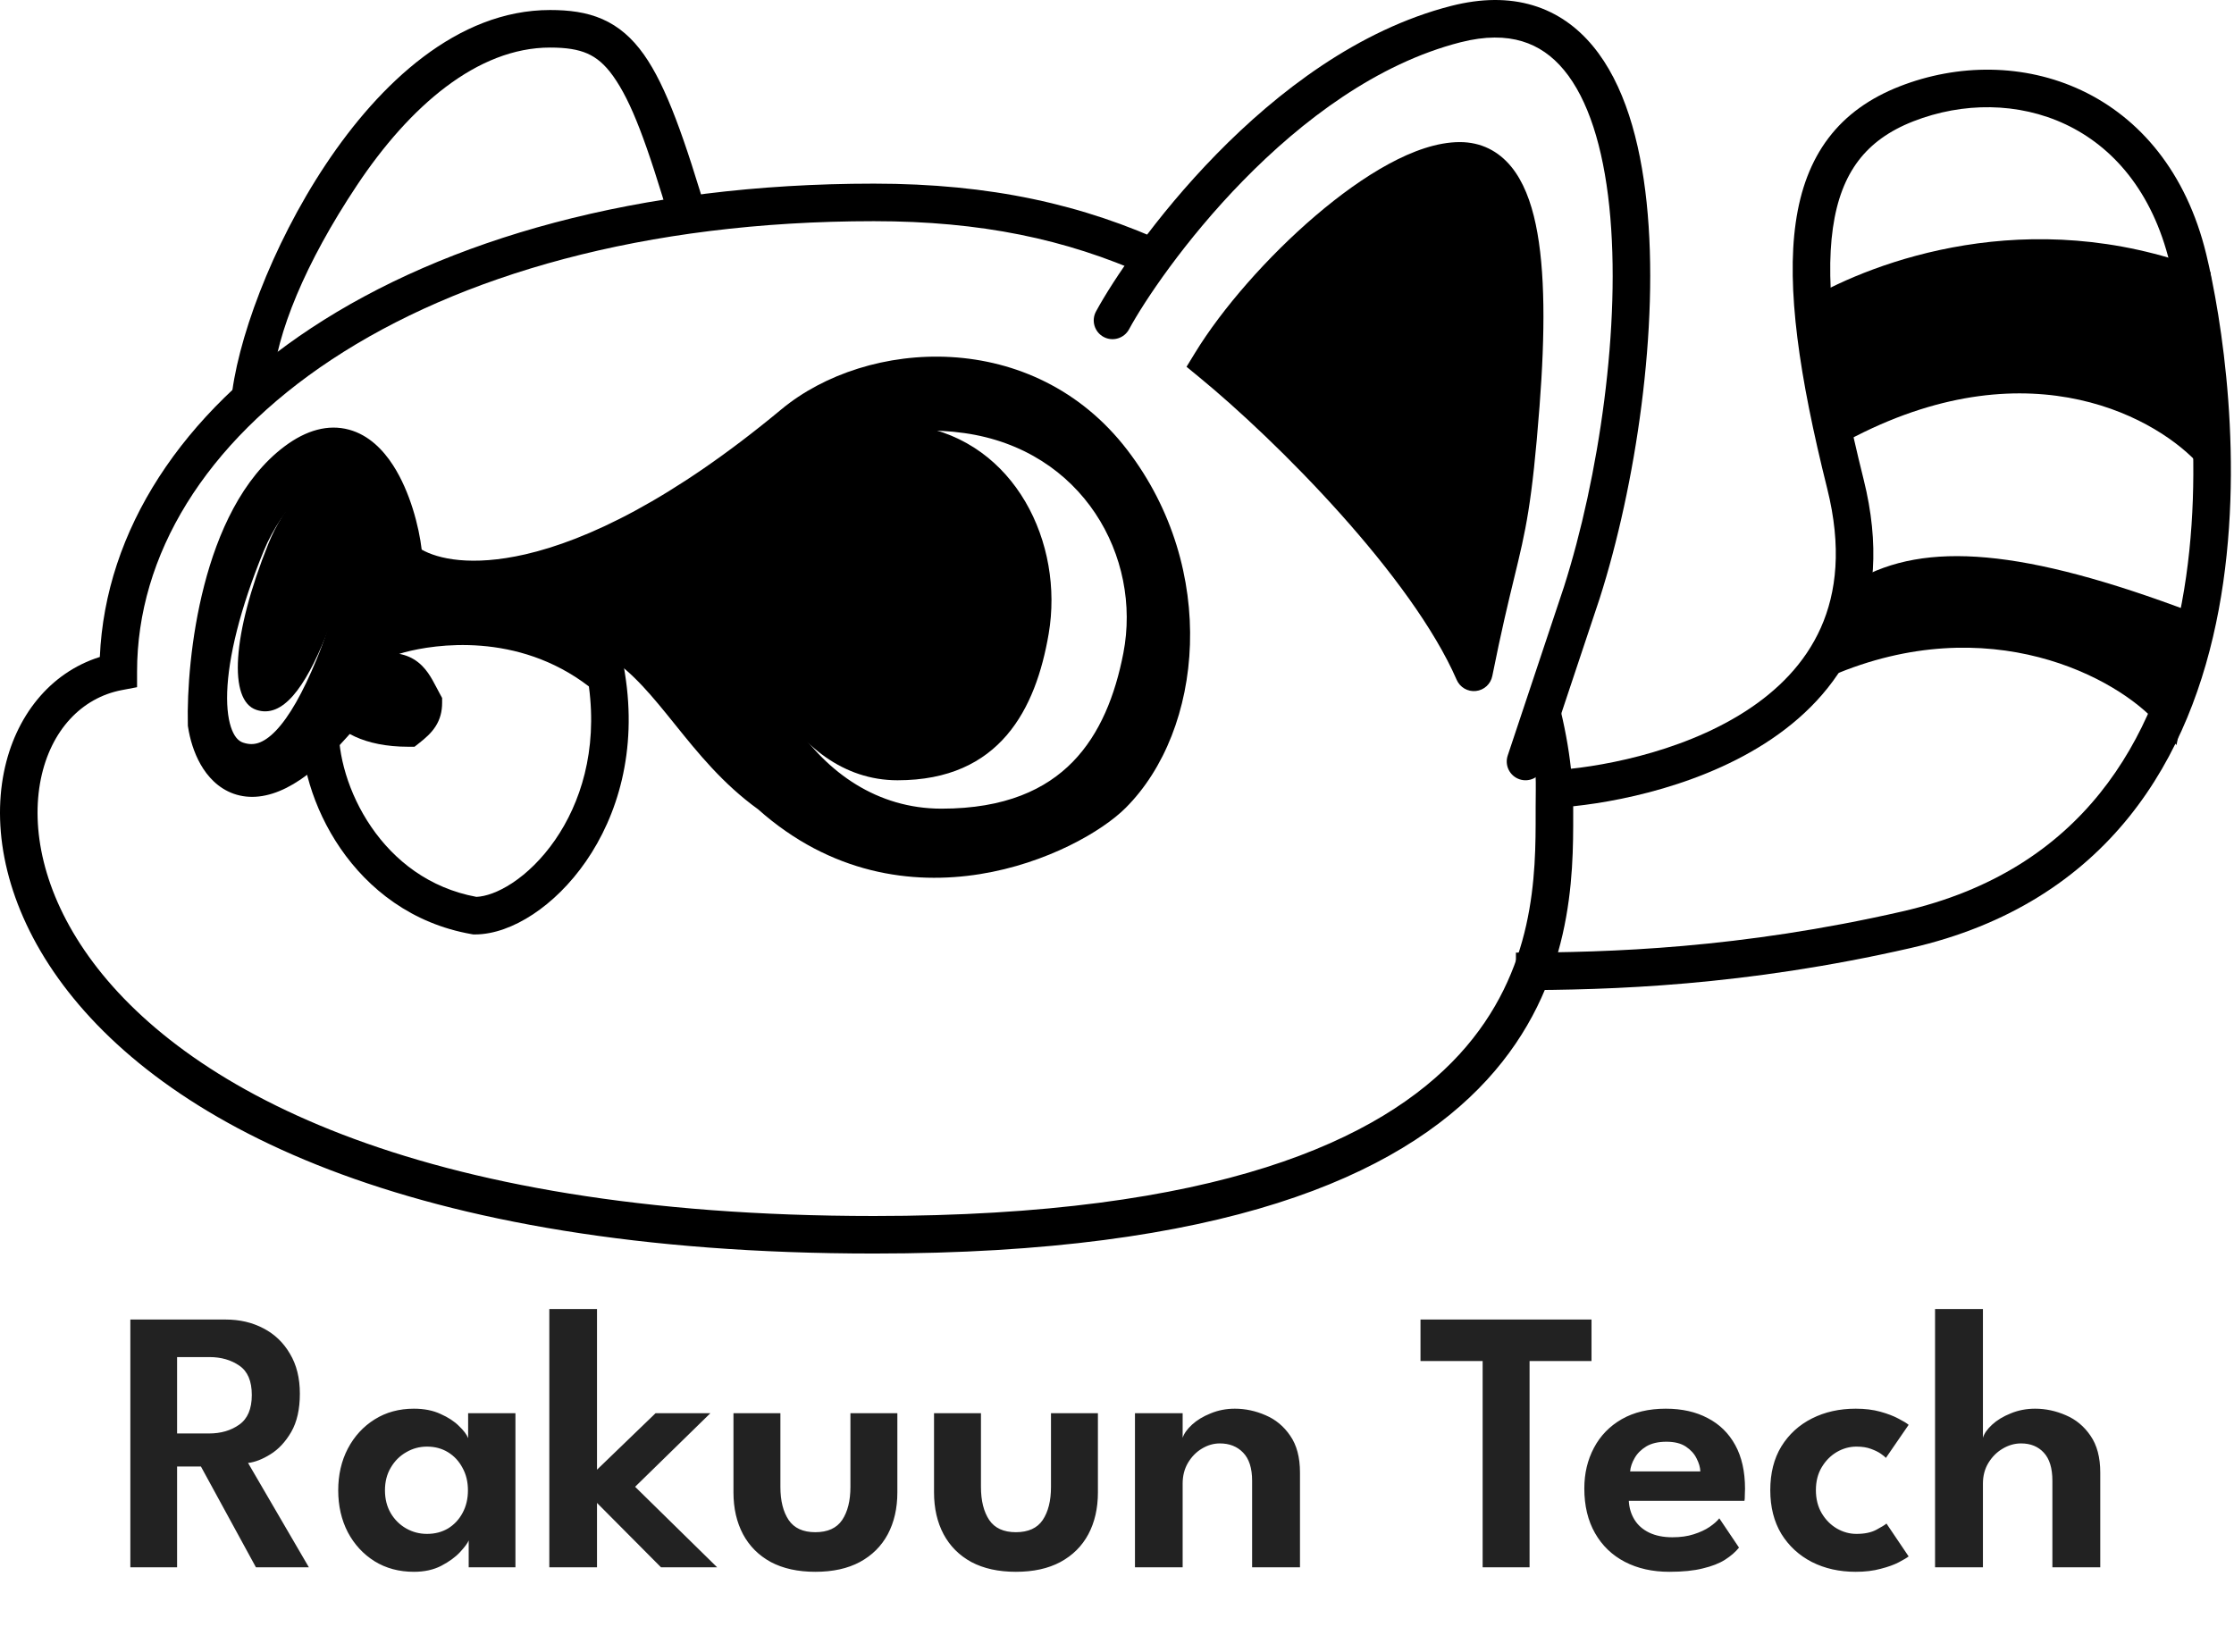 <svg width="238" height="176" viewBox="0 0 238 176" fill="none" xmlns="http://www.w3.org/2000/svg">
<path fill-rule="evenodd" clip-rule="evenodd" d="M38.033 19.738C32.492 28.062 29.464 35.507 29 41L24.608 42.899C25.144 36.558 28.9 26.239 34.704 17.521C40.452 8.886 48.724 1.067 58.601 1.067C60.61 1.067 62.472 1.291 64.182 2.042C65.927 2.809 67.347 4.05 68.595 5.81C70.986 9.182 72.942 14.778 75.519 23.5L71.5 24C68.877 15.123 67.266 10.852 65.332 8.124C64.418 6.834 63.532 6.125 62.574 5.704C61.58 5.268 60.343 5.067 58.601 5.067C50.858 5.067 43.63 11.331 38.033 19.738Z" fill="black"/>
<path fill-rule="evenodd" clip-rule="evenodd" d="M162.158 4.399C160.411 3.874 158.259 3.825 155.596 4.505C146.706 6.775 138.704 12.835 132.441 19.239C126.193 25.628 121.859 32.171 120.281 35.091C119.755 36.062 118.542 36.424 117.57 35.899C116.599 35.374 116.237 34.16 116.762 33.189C118.517 29.942 123.073 23.098 129.581 16.442C136.075 9.802 144.697 3.159 154.607 0.629C157.819 -0.191 160.727 -0.207 163.308 0.568C165.898 1.345 168.018 2.877 169.708 4.921C173.03 8.937 174.734 14.97 175.425 21.583C176.816 34.877 174.239 51.804 170.427 63.748L170.423 63.76L164.419 81.772C164.069 82.82 162.937 83.386 161.889 83.037C160.841 82.688 160.275 81.555 160.624 80.507L166.62 62.52C170.306 50.965 172.766 34.611 171.447 21.999C170.784 15.657 169.195 10.577 166.626 7.47C165.37 5.952 163.895 4.92 162.158 4.399Z" fill="black"/>
<path fill-rule="evenodd" clip-rule="evenodd" d="M42.083 65.635C45.812 64.64 56.629 62.907 65.873 70.523L66.456 71.003L66.576 71.749C67.911 80.027 65.779 86.92 62.434 91.766C60.768 94.179 58.791 96.101 56.771 97.432C54.779 98.746 52.616 99.567 50.598 99.567H50.425L50.255 99.537C43.886 98.43 39.241 94.728 36.262 90.386C33.311 86.084 31.911 81.034 32.1 76.974L32.104 76.888L32.115 76.803C32.51 73.843 35.015 67.519 42.083 65.635ZM62.738 73.141C55.119 67.297 46.308 68.648 43.113 69.5C38.246 70.798 36.401 75.174 36.092 77.249C35.972 80.347 37.077 84.502 39.56 88.123C42.011 91.695 45.721 94.633 50.756 95.564C51.729 95.52 53.066 95.084 54.569 94.093C56.129 93.065 57.745 91.517 59.142 89.493C61.826 85.605 63.659 80.016 62.738 73.141Z" fill="black"/>
<path fill-rule="evenodd" clip-rule="evenodd" d="M46.575 73.388C46.677 73.582 46.775 73.769 46.86 73.926L47.102 74.372V74.879C47.102 75.796 46.898 76.638 46.387 77.424C45.93 78.129 45.295 78.672 44.709 79.136L44.164 79.567H43.468C41.162 79.567 39.261 79.154 37.816 78.487C36.46 77.861 35.199 76.858 34.764 75.481C34.298 74.008 34.861 72.5 35.946 71.457C37.031 70.416 38.646 69.777 40.65 69.601C42.429 69.444 43.861 69.832 44.975 70.951C45.455 71.433 45.803 71.981 46.076 72.461C46.228 72.727 46.407 73.068 46.575 73.388Z" fill="black"/>
<path fill-rule="evenodd" clip-rule="evenodd" d="M220.06 13.251C215.043 10.883 209.119 10.86 203.83 12.93C201.238 13.944 199.343 15.335 197.984 17.127C196.619 18.927 195.702 21.257 195.269 24.288C194.391 30.435 195.548 39.106 198.542 51.082C200.282 58.044 199.736 63.809 197.633 68.523C195.539 73.216 191.987 76.68 188.028 79.211C180.173 84.234 170.387 85.804 165.712 86.064L165.49 82.07C169.816 81.83 178.829 80.346 185.873 75.841C189.364 73.609 192.286 70.691 193.98 66.894C195.664 63.118 196.219 58.286 194.661 52.052C191.655 40.028 190.312 30.699 191.309 23.722C191.813 20.19 192.928 17.175 194.797 14.71C196.672 12.237 199.214 10.441 202.373 9.205C208.584 6.774 215.66 6.751 221.767 9.633C227.922 12.538 232.915 18.309 235.045 27.096C236.61 33.55 239.278 49.428 236.374 64.96C234.919 72.746 232.044 80.549 226.831 87.028C221.594 93.538 214.077 98.61 203.547 101.017C185.842 105.064 171.575 105.5 161.5 105.5V101.5C171.425 101.5 185.361 101.071 202.656 97.117C212.336 94.905 219.058 90.309 223.714 84.521C228.395 78.703 231.068 71.578 232.442 64.224C235.199 49.476 232.657 34.223 231.158 28.038C229.288 20.325 225.03 15.596 220.06 13.251Z" fill="black"/>
<path fill-rule="evenodd" clip-rule="evenodd" d="M83.233 43.626C92.367 36.041 110.088 34.891 120.098 47.948C129.837 60.651 128.215 77.789 119.925 86.079C117.428 88.577 111.527 91.998 104.39 93.14C97.168 94.295 88.519 93.139 80.758 86.228C77.011 83.528 74.325 80.191 71.95 77.239L71.89 77.165C69.491 74.184 67.461 71.691 64.888 70.027C62.429 68.437 59.358 67.544 54.772 68.148L54.493 68.184L54.214 68.143C51.225 67.694 46.138 68.106 42.211 69.694C40.254 70.485 38.797 71.484 37.974 72.606C37.224 73.63 36.905 74.874 37.424 76.582L37.75 77.652L37.009 78.49C34.621 81.189 32.473 82.964 30.512 83.949C28.517 84.951 26.606 85.181 24.894 84.575C23.223 83.983 22.095 82.719 21.37 81.445C20.643 80.168 20.229 78.73 20.035 77.469L20.015 77.342L20.012 77.213C19.925 73.641 20.313 67.953 21.762 62.351C23.195 56.814 25.762 50.977 30.311 47.565C32.634 45.822 34.97 45.181 37.183 45.781C39.302 46.356 40.825 47.946 41.88 49.581C43.693 52.393 44.642 56.141 44.925 58.561C46.634 59.538 50.213 60.387 55.963 59.066C62.492 57.565 71.59 53.296 83.233 43.626ZM87.497 49.533C83.795 52.33 81.398 56.5 80.541 61.091C79.717 65.503 81.109 71.84 84.627 77.105C88.108 82.313 93.451 86.165 100.306 86.165C107.104 86.165 111.435 84.101 114.293 81.168C117.207 78.178 118.807 74.064 119.675 69.603C121.673 59.342 115.359 47.927 102.731 46.145C96.268 45.233 91.174 46.755 87.497 49.533ZM32.153 52.773C30.609 54.064 29.07 56.329 28.083 58.735C25.558 64.895 24.329 70.05 24.204 73.736C24.142 75.584 24.363 76.93 24.729 77.819C25.077 78.666 25.504 78.995 25.905 79.129C26.525 79.337 27.043 79.323 27.537 79.159C28.063 78.984 28.679 78.596 29.375 77.873C30.799 76.393 32.244 73.849 33.713 70.295C35.451 66.088 36.439 61.906 36.608 58.508C36.693 56.809 36.569 55.373 36.276 54.255C35.981 53.129 35.55 52.458 35.123 52.094C34.733 51.763 34.401 51.701 34.026 51.761C33.564 51.835 32.923 52.128 32.153 52.773Z" fill="black"/>
<path d="M28.597 57.924C30.232 53.85 33.623 49.864 35.886 51.967C38.15 54.07 37.489 60.905 34.739 67.711C32.467 73.334 30.091 76.569 27.306 75.636C24.348 74.644 24.675 67.698 28.597 57.924Z" fill="black"/>
<path d="M79.22 59.593C80.638 50.961 87.185 43.703 97.662 45.383C108.139 47.064 113.374 57.876 111.72 67.54C110.353 75.523 106.553 83.14 95.62 83.14C84.006 83.14 77.803 68.224 79.22 59.593Z" fill="black"/>
<path fill-rule="evenodd" clip-rule="evenodd" d="M192.773 31.839C199.663 27.877 216.061 21.648 234.631 28.664L235.484 28.986L237.021 42.052V52.632L234.392 49.627C230.131 44.758 216.629 36.819 197.702 46.476L196.088 47.3L191.75 32.427L192.773 31.839Z" fill="black"/>
<path d="M233.021 66.64C215.021 59.84 205.187 59.306 198.521 63.14L194.521 70.64C212.021 63.14 226.354 70.806 231.021 76.14L233.021 66.64Z" fill="black"/>
<path fill-rule="evenodd" clip-rule="evenodd" d="M197.773 61.839C205.096 57.629 215.547 58.435 233.551 65.237L234.753 65.691L231.87 79.388L229.892 77.127C225.604 72.227 211.948 64.803 195.112 72.018L191.189 73.7L197.4 62.054L197.773 61.839Z" fill="black"/>
<path fill-rule="evenodd" clip-rule="evenodd" d="M147.941 17.476C150.478 16.098 153.104 15.14 155.521 15.14C157.778 15.14 159.627 16.09 160.993 17.753C162.29 19.334 163.102 21.487 163.613 23.915C164.637 28.773 164.614 35.515 164.016 43.293C163.209 53.773 162.548 56.496 161.314 61.574C160.705 64.081 159.957 67.161 158.983 72.032C158.811 72.889 158.103 73.536 157.234 73.628C156.365 73.721 155.536 73.239 155.187 72.437C152.817 66.986 148.074 60.636 142.781 54.724C137.516 48.841 131.84 43.537 127.753 40.186L126.407 39.082L127.315 37.597C130.194 32.886 135.036 27.355 140.137 22.994C142.695 20.808 145.366 18.874 147.941 17.476Z" fill="black"/>
<path d="M163 78.5C163.776 81.822 163.601 83.344 163.601 86.067L163.601 86.563C163.607 93.141 163.615 103.453 155.48 112.342C147.121 121.475 129.697 129.567 93.101 129.567C43.848 129.567 19.269 115.643 9.449 101.904C4.533 95.028 3.297 88.209 4.347 83.027C5.398 77.845 8.677 74.35 12.976 73.532L14.602 73.222V71.567C14.602 59.162 21.827 47.223 35.353 38.299C48.88 29.374 68.597 23.567 93.101 23.567C104.522 23.567 113.57 25.489 122.117 29.311C122.91 28.234 123.761 27.15 124.659 26.074C115.426 21.788 105.527 19.567 93.101 19.567C68.005 19.567 47.473 25.51 33.15 34.96C19.358 44.06 11.221 56.507 10.636 70.001C5.294 71.676 1.618 76.356 0.427 82.232C-0.879 88.675 0.745 96.606 6.195 104.23C17.104 119.491 43.274 133.567 93.101 133.567C130.117 133.567 148.943 125.409 158.431 115.042C167.631 104.99 167.612 93.295 167.602 86.703C167.601 86.486 167.601 86.273 167.601 86.067C167.601 81.887 166.808 77.025 165.208 71.869C164.917 72.525 163 78.5 163 78.5Z" fill="black"/>
<path d="M13.886 140.6H24.046C25.539 140.6 26.879 140.913 28.066 141.54C29.253 142.153 30.193 143.053 30.886 144.24C31.593 145.413 31.946 146.833 31.946 148.5C31.946 150.153 31.639 151.513 31.026 152.58C30.413 153.633 29.673 154.427 28.806 154.96C27.953 155.493 27.159 155.8 26.426 155.88L32.906 167H27.266L21.406 156.26H18.866V167H13.886V140.6ZM18.866 152.74H22.266C23.533 152.74 24.606 152.427 25.486 151.8C26.379 151.173 26.826 150.12 26.826 148.64C26.826 147.16 26.386 146.12 25.506 145.52C24.626 144.907 23.559 144.6 22.306 144.6H18.866V152.74ZM49.932 167V164.14C49.812 164.433 49.505 164.847 49.012 165.38C48.519 165.913 47.852 166.4 47.012 166.84C46.185 167.267 45.212 167.48 44.092 167.48C42.519 167.48 41.125 167.107 39.912 166.36C38.699 165.6 37.745 164.567 37.052 163.26C36.372 161.94 36.032 160.453 36.032 158.8C36.032 157.147 36.372 155.667 37.052 154.36C37.745 153.04 38.699 152 39.912 151.24C41.125 150.48 42.519 150.1 44.092 150.1C45.185 150.1 46.132 150.287 46.932 150.66C47.745 151.02 48.398 151.447 48.892 151.94C49.398 152.42 49.725 152.853 49.872 153.24V150.58H54.912V167H49.932ZM41.012 158.8C41.012 159.72 41.218 160.533 41.632 161.24C42.045 161.933 42.592 162.473 43.272 162.86C43.952 163.247 44.692 163.44 45.492 163.44C46.332 163.44 47.078 163.247 47.732 162.86C48.385 162.46 48.898 161.913 49.272 161.22C49.658 160.513 49.852 159.707 49.852 158.8C49.852 157.893 49.658 157.093 49.272 156.4C48.898 155.693 48.385 155.14 47.732 154.74C47.078 154.34 46.332 154.14 45.492 154.14C44.692 154.14 43.952 154.34 43.272 154.74C42.592 155.127 42.045 155.673 41.632 156.38C41.218 157.073 41.012 157.88 41.012 158.8ZM69.842 150.58H75.682L67.662 158.42L76.402 167H70.422L63.602 160.14V167H58.522V139.48H63.602V156.6L69.842 150.58ZM83.14 158.44C83.14 159.907 83.433 161.08 84.02 161.96C84.607 162.827 85.553 163.26 86.86 163.26C88.18 163.26 89.133 162.827 89.72 161.96C90.307 161.08 90.6 159.907 90.6 158.44V150.58H95.6V159.02C95.6 160.713 95.26 162.2 94.58 163.48C93.9 164.747 92.907 165.733 91.6 166.44C90.307 167.133 88.727 167.48 86.86 167.48C85.007 167.48 83.427 167.133 82.12 166.44C80.827 165.733 79.84 164.747 79.16 163.48C78.48 162.2 78.14 160.713 78.14 159.02V150.58H83.14V158.44ZM104.507 158.44C104.507 159.907 104.801 161.08 105.387 161.96C105.974 162.827 106.921 163.26 108.227 163.26C109.547 163.26 110.501 162.827 111.087 161.96C111.674 161.08 111.967 159.907 111.967 158.44V150.58H116.967V159.02C116.967 160.713 116.627 162.2 115.947 163.48C115.267 164.747 114.274 165.733 112.967 166.44C111.674 167.133 110.094 167.48 108.227 167.48C106.374 167.48 104.794 167.133 103.487 166.44C102.194 165.733 101.207 164.747 100.527 163.48C99.847 162.2 99.507 160.713 99.507 159.02V150.58H104.507V158.44ZM131.554 150.1C132.674 150.1 133.768 150.333 134.834 150.8C135.901 151.253 136.774 151.98 137.454 152.98C138.148 153.98 138.494 155.287 138.494 156.9V167H133.394V157.78C133.394 156.433 133.074 155.433 132.434 154.78C131.808 154.127 130.981 153.8 129.954 153.8C129.288 153.8 128.648 153.987 128.034 154.36C127.434 154.72 126.941 155.227 126.554 155.88C126.181 156.52 125.994 157.253 125.994 158.08V167H120.914V150.58H125.994V153.2C126.141 152.747 126.474 152.28 126.994 151.8C127.514 151.32 128.174 150.92 128.974 150.6C129.774 150.267 130.634 150.1 131.554 150.1ZM157.953 145.02H151.333V140.6H169.553V145.02H162.953V167H157.953V145.02ZM173.526 159.92C173.566 160.667 173.766 161.333 174.126 161.92C174.486 162.507 175.006 162.967 175.686 163.3C176.38 163.633 177.206 163.8 178.166 163.8C179.033 163.8 179.793 163.693 180.446 163.48C181.113 163.267 181.673 163.007 182.126 162.7C182.593 162.38 182.94 162.073 183.166 161.78L185.266 164.9C184.893 165.367 184.393 165.8 183.766 166.2C183.153 166.587 182.366 166.893 181.406 167.12C180.46 167.36 179.273 167.48 177.846 167.48C176.046 167.48 174.466 167.127 173.106 166.42C171.746 165.713 170.686 164.693 169.926 163.36C169.166 162.027 168.786 160.44 168.786 158.6C168.786 157 169.126 155.56 169.806 154.28C170.486 152.987 171.473 151.967 172.766 151.22C174.073 150.473 175.64 150.1 177.466 150.1C179.186 150.1 180.673 150.433 181.926 151.1C183.193 151.753 184.173 152.713 184.866 153.98C185.56 155.247 185.906 156.793 185.906 158.62C185.906 158.727 185.9 158.947 185.886 159.28C185.886 159.6 185.873 159.813 185.846 159.92H173.526ZM181.146 156.78C181.133 156.353 181 155.893 180.746 155.4C180.506 154.907 180.126 154.487 179.606 154.14C179.086 153.793 178.393 153.62 177.526 153.62C176.66 153.62 175.946 153.787 175.386 154.12C174.84 154.453 174.426 154.867 174.146 155.36C173.866 155.84 173.706 156.313 173.666 156.78H181.146ZM197.777 163.44C198.643 163.44 199.35 163.293 199.897 163C200.443 162.707 200.803 162.487 200.977 162.34L203.337 165.84C203.15 165.987 202.803 166.193 202.297 166.46C201.79 166.727 201.143 166.96 200.357 167.16C199.583 167.373 198.697 167.48 197.697 167.48C195.963 167.48 194.41 167.133 193.037 166.44C191.663 165.733 190.577 164.733 189.777 163.44C188.99 162.133 188.597 160.58 188.597 158.78C188.597 156.967 188.99 155.413 189.777 154.12C190.577 152.827 191.663 151.833 193.037 151.14C194.41 150.447 195.963 150.1 197.697 150.1C198.683 150.1 199.557 150.207 200.317 150.42C201.09 150.633 201.737 150.88 202.257 151.16C202.777 151.427 203.137 151.647 203.337 151.82L200.917 155.34C200.823 155.233 200.643 155.087 200.377 154.9C200.11 154.713 199.757 154.54 199.317 154.38C198.89 154.22 198.377 154.14 197.777 154.14C197.043 154.14 196.343 154.333 195.677 154.72C195.023 155.107 194.49 155.647 194.077 156.34C193.663 157.033 193.457 157.847 193.457 158.78C193.457 159.713 193.663 160.533 194.077 161.24C194.49 161.933 195.023 162.473 195.677 162.86C196.343 163.247 197.043 163.44 197.777 163.44ZM216.812 150.1C217.932 150.1 219.025 150.333 220.092 150.8C221.158 151.253 222.032 151.98 222.712 152.98C223.405 153.98 223.752 155.287 223.752 156.9V167H218.652V157.78C218.652 156.433 218.345 155.433 217.732 154.78C217.132 154.127 216.325 153.8 215.312 153.8C214.632 153.8 213.978 153.987 213.352 154.36C212.738 154.72 212.232 155.227 211.832 155.88C211.445 156.52 211.252 157.253 211.252 158.08V167H206.152V139.48H211.252V153.2C211.385 152.747 211.712 152.28 212.232 151.8C212.752 151.32 213.412 150.92 214.212 150.6C215.012 150.267 215.878 150.1 216.812 150.1Z" fill="#222222"/>
</svg>
